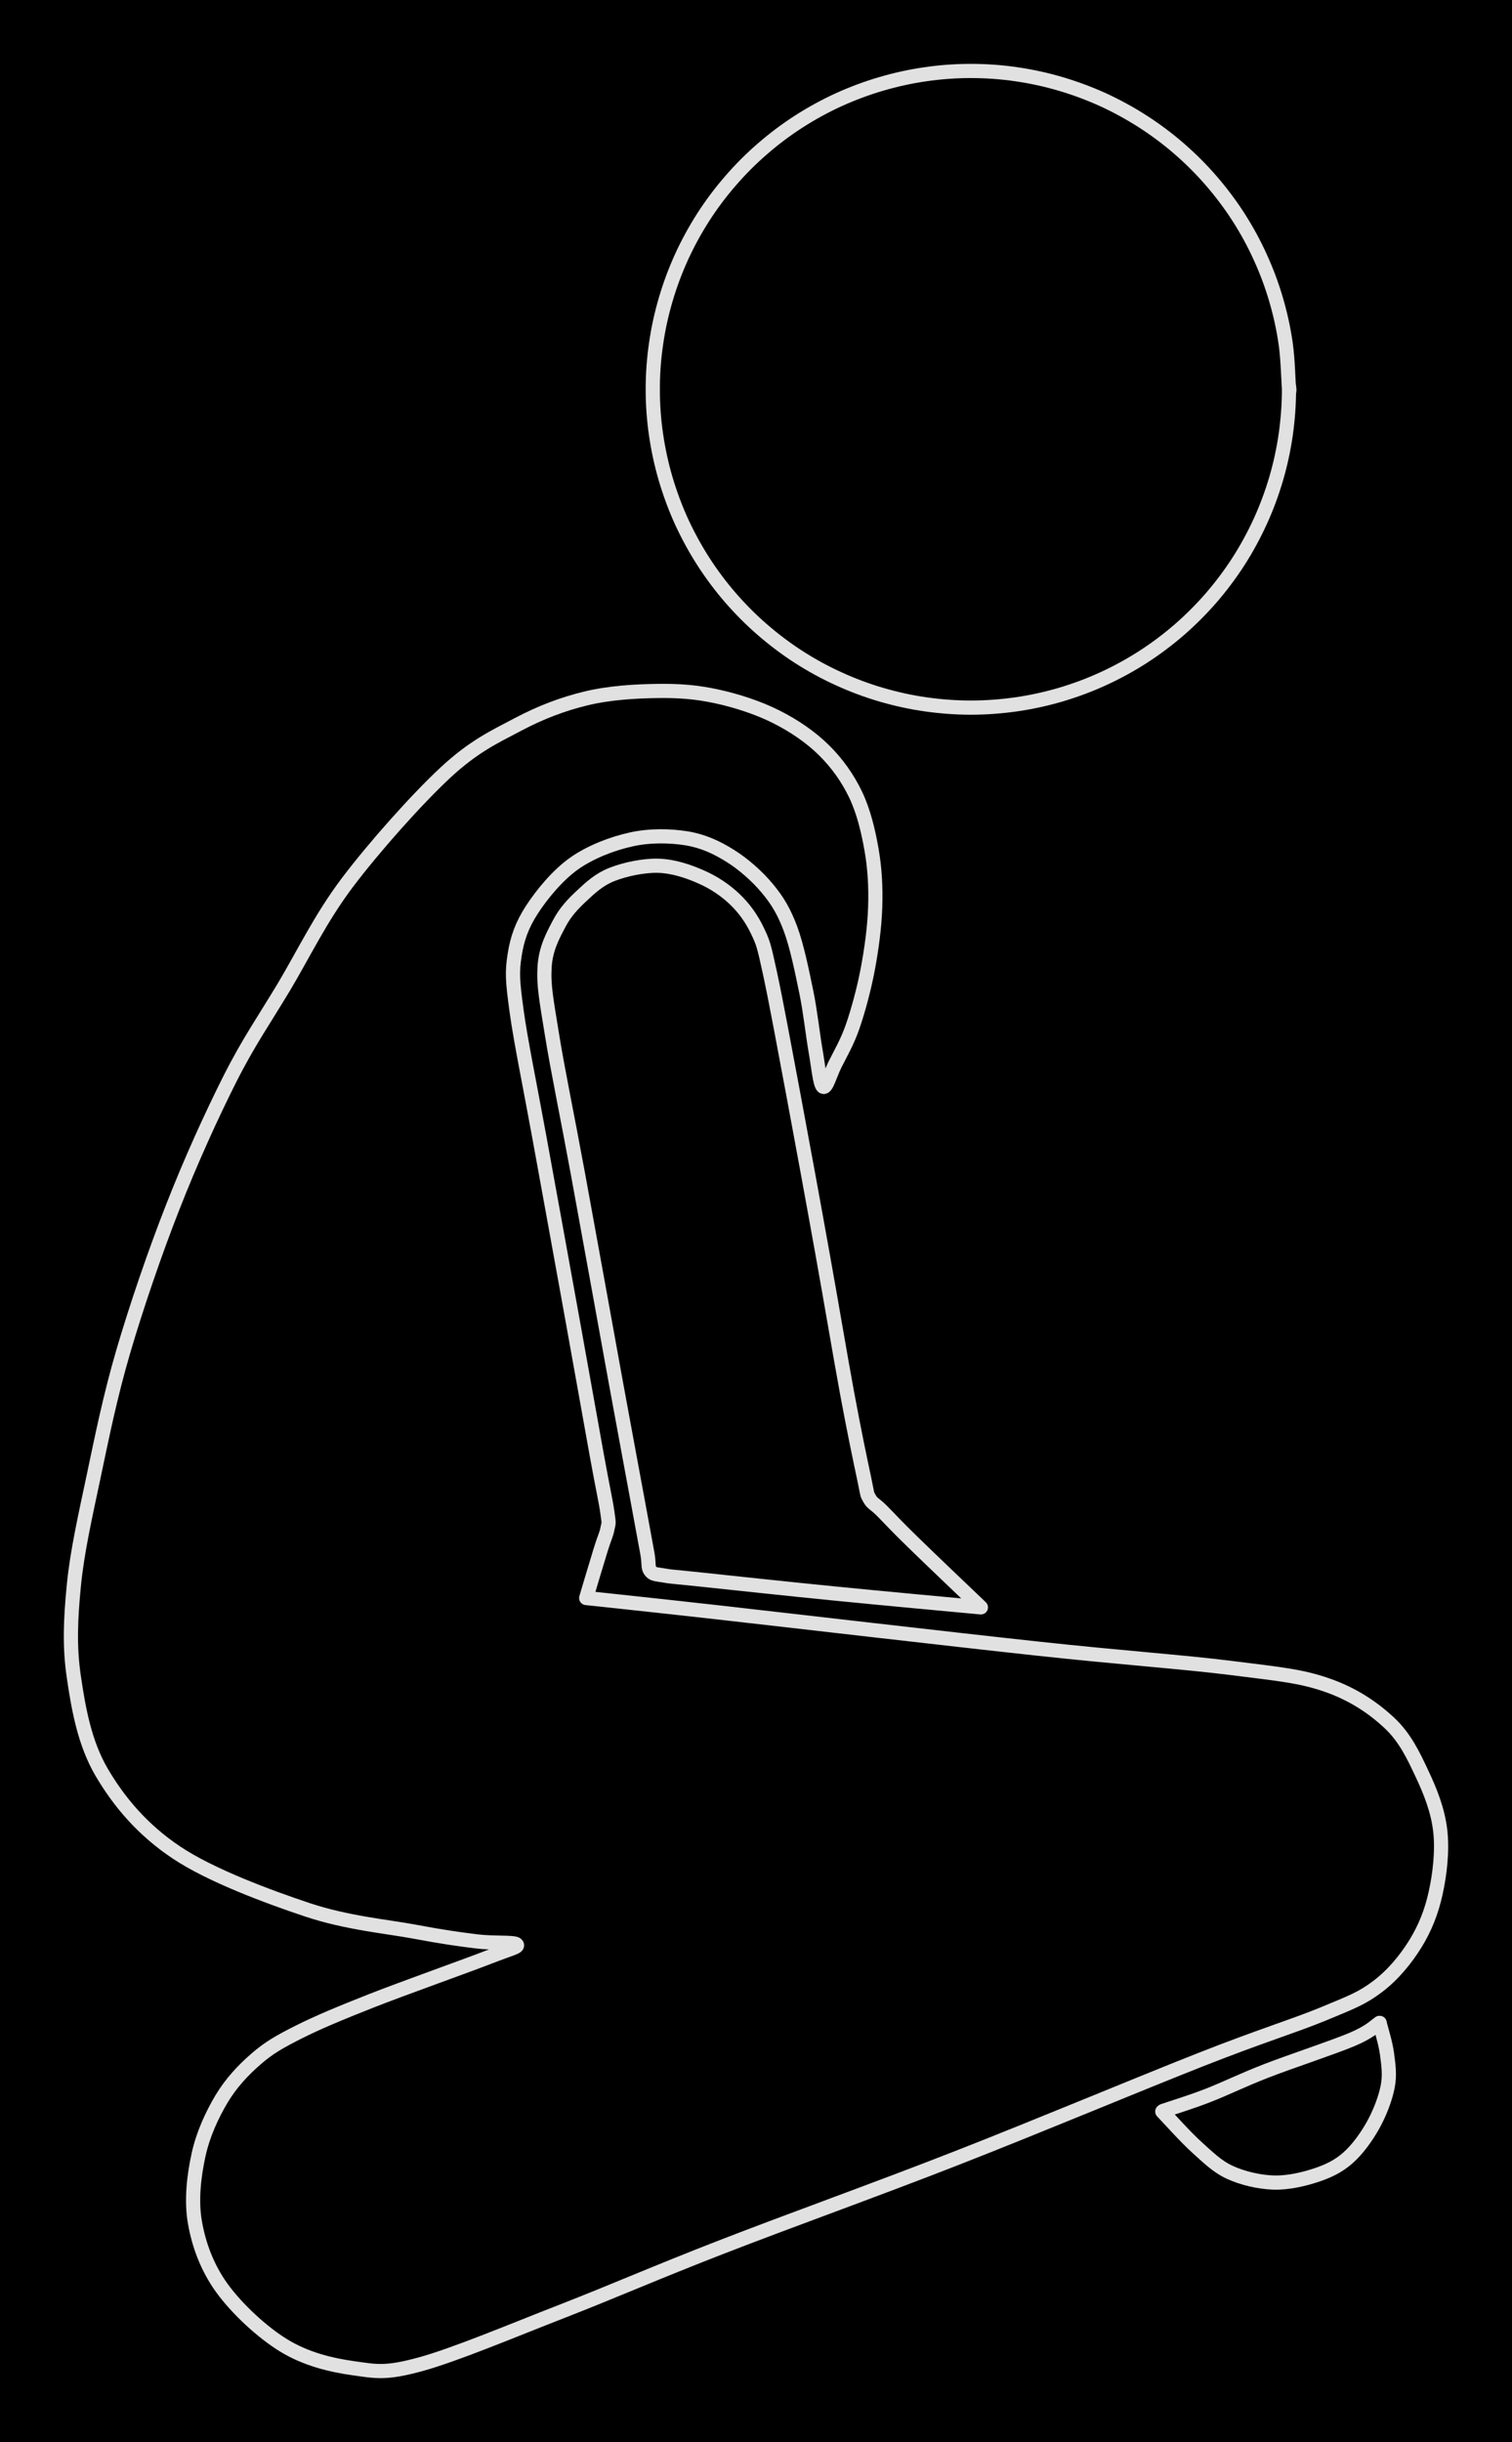 <svg version="1.1" xmlns="http://www.w3.org/2000/svg" viewBox="0 0 213.198 344.105" width="213.198" height="344.105" class="excalidraw-svg"><!-- svg-source:excalidraw --><defs><style class="style-fonts">
      </style></defs><rect x="0" y="0" width="213.198" height="344.105" fill="#000000"></rect><g stroke-linecap="round"><g transform="translate(138.31 226.494) rotate(0 -30.758 -52.249)"><path d="M0 0 C-1.61 -1.54, -7.33 -6.98, -9.65 -9.25 C-11.98 -11.51, -12.94 -12.59, -13.95 -13.6 C-14.96 -14.62, -15.29 -14.58, -15.71 -15.34 C-16.13 -16.1, -15.94 -15.69, -16.46 -18.16 C-16.99 -20.63, -17.88 -24.86, -18.86 -30.16 C-19.84 -35.46, -21.1 -43, -22.36 -49.98 C-23.61 -56.97, -25.18 -65.49, -26.41 -72.08 C-27.65 -78.66, -28.92 -85.62, -29.77 -89.5 C-30.62 -93.38, -30.7 -93.64, -31.52 -95.36 C-32.34 -97.07, -33.39 -98.53, -34.71 -99.79 C-36.04 -101.06, -37.68 -102.16, -39.48 -102.94 C-41.27 -103.73, -43.39 -104.44, -45.48 -104.5 C-47.56 -104.56, -50.17 -104, -51.96 -103.3 C-53.76 -102.61, -54.98 -101.49, -56.23 -100.32 C-57.48 -99.16, -58.59 -98.01, -59.47 -96.33 C-60.35 -94.66, -61.35 -92.86, -61.52 -90.26 C-61.68 -87.66, -61.27 -85.6, -60.48 -80.72 C-59.7 -75.84, -58.31 -69.21, -56.8 -60.99 C-55.29 -52.77, -52.83 -39.14, -51.42 -31.4 C-50 -23.65, -49.03 -18.48, -48.3 -14.51 C-47.57 -10.55, -47.31 -9.16, -47.03 -7.61 C-46.75 -6.05, -46.99 -5.68, -46.61 -5.16 C-46.23 -4.64, -45.9 -4.7, -44.73 -4.5 C-43.56 -4.29, -43.64 -4.36, -39.59 -3.93 C-35.53 -3.5, -26.99 -2.58, -20.4 -1.93 C-13.8 -1.27, -3.4 -0.32, 0 0 M0 0 C-1.61 -1.54, -7.33 -6.98, -9.65 -9.25 C-11.98 -11.51, -12.94 -12.59, -13.95 -13.6 C-14.96 -14.62, -15.29 -14.58, -15.71 -15.34 C-16.13 -16.1, -15.94 -15.69, -16.46 -18.16 C-16.99 -20.63, -17.88 -24.86, -18.86 -30.16 C-19.84 -35.46, -21.1 -43, -22.36 -49.98 C-23.61 -56.97, -25.18 -65.49, -26.41 -72.08 C-27.65 -78.66, -28.92 -85.62, -29.77 -89.5 C-30.62 -93.38, -30.7 -93.64, -31.52 -95.36 C-32.34 -97.07, -33.39 -98.53, -34.71 -99.79 C-36.04 -101.06, -37.68 -102.16, -39.48 -102.94 C-41.27 -103.73, -43.39 -104.44, -45.48 -104.5 C-47.56 -104.56, -50.17 -104, -51.96 -103.3 C-53.76 -102.61, -54.98 -101.49, -56.23 -100.32 C-57.48 -99.16, -58.59 -98.01, -59.47 -96.33 C-60.35 -94.66, -61.35 -92.86, -61.52 -90.26 C-61.68 -87.66, -61.27 -85.6, -60.48 -80.72 C-59.7 -75.84, -58.31 -69.21, -56.8 -60.99 C-55.29 -52.77, -52.83 -39.14, -51.42 -31.4 C-50 -23.65, -49.03 -18.48, -48.3 -14.51 C-47.57 -10.55, -47.31 -9.16, -47.03 -7.61 C-46.75 -6.05, -46.99 -5.68, -46.61 -5.16 C-46.23 -4.64, -45.9 -4.7, -44.73 -4.5 C-43.56 -4.29, -43.64 -4.36, -39.59 -3.93 C-35.53 -3.5, -26.99 -2.58, -20.4 -1.93 C-13.8 -1.27, -3.4 -0.32, 0 0" stroke="#E1E1E1" stroke-width="2" fill="none"></path></g></g><mask></mask><g stroke-linecap="round"><g transform="translate(82.656 225.176) rotate(0 24.094 -9.644)"><path d="M0 0 C0.34 -1.14, 1.55 -5.22, 2.06 -6.85 C2.56 -8.48, 2.85 -8.93, 3 -9.79 C3.16 -10.64, 3.25 -10.26, 3 -11.97 C2.76 -13.68, 2.34 -15.46, 1.51 -20.04 C0.68 -24.61, -0.62 -31.97, -1.97 -39.42 C-3.31 -46.87, -5.26 -57.53, -6.57 -64.74 C-7.88 -71.96, -9.22 -78.39, -9.81 -82.69 C-10.4 -87, -10.46 -88.16, -10.1 -90.54 C-9.74 -92.93, -9.05 -94.83, -7.66 -96.98 C-6.26 -99.14, -4.05 -101.83, -1.73 -103.48 C0.6 -105.13, 3.64 -106.29, 6.29 -106.88 C8.93 -107.48, 11.81 -107.42, 14.13 -107.05 C16.46 -106.67, 18.34 -105.8, 20.24 -104.62 C22.14 -103.45, 24.12 -101.7, 25.54 -99.99 C26.97 -98.28, 27.87 -96.77, 28.79 -94.35 C29.7 -91.92, 30.44 -88.28, 31.03 -85.42 C31.62 -82.56, 31.94 -79.42, 32.33 -77.19 C32.73 -74.96, 32.94 -72.38, 33.39 -72.05 C33.85 -71.71, 34.38 -73.76, 35.08 -75.17 C35.78 -76.59, 36.81 -78.31, 37.58 -80.55 C38.35 -82.78, 39.17 -85.79, 39.7 -88.59 C40.23 -91.39, 40.66 -94.55, 40.75 -97.35 C40.84 -100.16, 40.7 -102.78, 40.24 -105.42 C39.78 -108.05, 39.12 -110.84, 38 -113.18 C36.88 -115.52, 35.39 -117.63, 33.52 -119.47 C31.66 -121.3, 29.32 -122.91, 26.8 -124.17 C24.28 -125.44, 21.19 -126.45, 18.39 -127.05 C15.6 -127.66, 13.08 -127.86, 10.01 -127.81 C6.94 -127.77, 3.26 -127.56, -0.03 -126.76 C-3.31 -125.97, -6.4 -124.8, -9.71 -123.05 C-13.02 -121.3, -15.87 -120, -19.87 -116.29 C-23.86 -112.58, -29.88 -105.84, -33.68 -100.81 C-37.47 -95.78, -39.89 -90.68, -42.64 -86.08 C-45.4 -81.48, -47.6 -78.36, -50.21 -73.2 C-52.82 -68.03, -55.79 -61.5, -58.3 -55.08 C-60.82 -48.67, -63.42 -41.06, -65.28 -34.72 C-67.14 -28.38, -68.31 -22.54, -69.47 -17.05 C-70.63 -11.56, -71.78 -6.51, -72.24 -1.8 C-72.7 2.92, -72.89 6.83, -72.23 11.22 C-71.58 15.62, -70.73 20.45, -68.32 24.56 C-65.91 28.66, -62.62 32.63, -57.78 35.86 C-52.94 39.09, -44.9 42.07, -39.3 43.94 C-33.7 45.8, -28.14 46.28, -24.17 47.02 C-20.2 47.77, -17.88 48.08, -15.49 48.38 C-13.09 48.68, -10.08 48.44, -9.8 48.82 C-9.52 49.19, -10.38 49.3, -13.79 50.62 C-17.21 51.95, -25.83 55, -30.3 56.76 C-34.76 58.52, -37.88 59.82, -40.58 61.18 C-43.29 62.55, -44.74 63.38, -46.54 64.94 C-48.35 66.51, -50.05 68.31, -51.41 70.57 C-52.76 72.83, -54.04 75.6, -54.67 78.51 C-55.3 81.41, -55.72 84.87, -55.17 87.99 C-54.62 91.12, -53.46 94.34, -51.37 97.23 C-49.28 100.12, -45.71 103.46, -42.62 105.34 C-39.53 107.23, -36.03 108.08, -32.84 108.53 C-29.64 108.97, -28.35 109.33, -23.43 107.99 C-18.51 106.65, -10.41 103.23, -3.31 100.47 C3.78 97.71, 9.88 95.02, 19.14 91.43 C28.4 87.83, 40.99 83.32, 52.23 78.92 C63.48 74.53, 78.01 68.44, 86.61 65.06 C95.21 61.67, 99.68 60.35, 103.85 58.64 C108.01 56.92, 109.42 56.39, 111.6 54.74 C113.78 53.09, 115.56 50.91, 116.92 48.72 C118.28 46.52, 119.2 44.21, 119.78 41.55 C120.37 38.89, 120.75 35.57, 120.42 32.77 C120.1 29.97, 119.04 27.27, 117.84 24.74 C116.65 22.21, 115.47 19.67, 113.24 17.59 C111.01 15.51, 108.18 13.56, 104.46 12.27 C100.74 10.98, 97.78 10.72, 90.94 9.86 C84.11 9, 75.61 8.43, 63.47 7.11 C51.33 5.8, 28.68 3.16, 18.11 1.97 C7.53 0.79, 3.02 0.33, 0 0 M0 0 C0.34 -1.14, 1.55 -5.22, 2.06 -6.85 C2.56 -8.48, 2.85 -8.93, 3 -9.79 C3.16 -10.64, 3.25 -10.26, 3 -11.97 C2.76 -13.68, 2.34 -15.46, 1.51 -20.04 C0.68 -24.61, -0.62 -31.97, -1.97 -39.42 C-3.31 -46.87, -5.26 -57.53, -6.57 -64.74 C-7.88 -71.96, -9.22 -78.39, -9.81 -82.69 C-10.4 -87, -10.46 -88.16, -10.1 -90.54 C-9.74 -92.93, -9.05 -94.83, -7.66 -96.98 C-6.26 -99.14, -4.05 -101.83, -1.73 -103.48 C0.6 -105.13, 3.64 -106.29, 6.29 -106.88 C8.93 -107.48, 11.81 -107.42, 14.13 -107.05 C16.46 -106.67, 18.34 -105.8, 20.24 -104.62 C22.14 -103.45, 24.12 -101.7, 25.54 -99.99 C26.97 -98.28, 27.87 -96.77, 28.79 -94.35 C29.7 -91.92, 30.44 -88.28, 31.03 -85.42 C31.62 -82.56, 31.94 -79.42, 32.33 -77.19 C32.73 -74.96, 32.94 -72.38, 33.39 -72.05 C33.85 -71.71, 34.38 -73.76, 35.08 -75.17 C35.78 -76.59, 36.81 -78.31, 37.58 -80.55 C38.35 -82.78, 39.17 -85.79, 39.7 -88.59 C40.23 -91.39, 40.66 -94.55, 40.75 -97.35 C40.84 -100.16, 40.7 -102.78, 40.24 -105.42 C39.78 -108.05, 39.12 -110.84, 38 -113.18 C36.88 -115.52, 35.39 -117.63, 33.52 -119.47 C31.66 -121.3, 29.32 -122.91, 26.8 -124.17 C24.28 -125.44, 21.19 -126.45, 18.39 -127.05 C15.6 -127.66, 13.08 -127.86, 10.01 -127.81 C6.94 -127.77, 3.26 -127.56, -0.03 -126.76 C-3.31 -125.97, -6.4 -124.8, -9.71 -123.05 C-13.02 -121.3, -15.87 -120, -19.87 -116.29 C-23.86 -112.58, -29.88 -105.84, -33.68 -100.81 C-37.47 -95.78, -39.89 -90.68, -42.64 -86.08 C-45.4 -81.48, -47.6 -78.36, -50.21 -73.2 C-52.82 -68.03, -55.79 -61.5, -58.3 -55.08 C-60.82 -48.67, -63.42 -41.06, -65.28 -34.72 C-67.14 -28.38, -68.31 -22.54, -69.47 -17.05 C-70.63 -11.56, -71.78 -6.51, -72.24 -1.8 C-72.7 2.92, -72.89 6.83, -72.23 11.22 C-71.58 15.62, -70.73 20.45, -68.32 24.56 C-65.91 28.66, -62.62 32.63, -57.78 35.86 C-52.94 39.09, -44.9 42.07, -39.3 43.94 C-33.7 45.8, -28.14 46.28, -24.17 47.02 C-20.2 47.77, -17.88 48.08, -15.49 48.38 C-13.09 48.68, -10.08 48.44, -9.8 48.82 C-9.52 49.19, -10.38 49.3, -13.79 50.62 C-17.21 51.95, -25.83 55, -30.3 56.76 C-34.76 58.52, -37.88 59.82, -40.58 61.18 C-43.29 62.55, -44.74 63.38, -46.54 64.94 C-48.35 66.51, -50.05 68.31, -51.41 70.57 C-52.76 72.83, -54.04 75.6, -54.67 78.51 C-55.3 81.41, -55.72 84.87, -55.17 87.99 C-54.62 91.12, -53.46 94.34, -51.37 97.23 C-49.28 100.12, -45.71 103.46, -42.62 105.34 C-39.53 107.23, -36.03 108.08, -32.84 108.53 C-29.64 108.97, -28.35 109.33, -23.43 107.99 C-18.51 106.65, -10.41 103.23, -3.31 100.47 C3.78 97.71, 9.88 95.02, 19.14 91.43 C28.4 87.83, 40.99 83.32, 52.23 78.92 C63.48 74.53, 78.01 68.44, 86.61 65.06 C95.21 61.67, 99.68 60.35, 103.85 58.64 C108.01 56.92, 109.42 56.39, 111.6 54.74 C113.78 53.09, 115.56 50.91, 116.92 48.72 C118.28 46.52, 119.2 44.21, 119.78 41.55 C120.37 38.89, 120.75 35.57, 120.42 32.77 C120.1 29.97, 119.04 27.27, 117.84 24.74 C116.65 22.21, 115.47 19.67, 113.24 17.59 C111.01 15.51, 108.18 13.56, 104.46 12.27 C100.74 10.98, 97.78 10.72, 90.94 9.86 C84.11 9, 75.61 8.43, 63.47 7.11 C51.33 5.8, 28.68 3.16, 18.11 1.97 C7.53 0.79, 3.02 0.33, 0 0" stroke="#E1E1E1" stroke-width="2" fill="none"></path></g></g><mask></mask><g stroke-linecap="round" transform="translate(92.043 10) rotate(0 44.853 44.853)"><path d="M89.71 44.85 C89.71 46.98, 89.55 49.13, 89.25 51.24 C88.95 53.34, 88.49 55.45, 87.89 57.49 C87.29 59.53, 86.54 61.55, 85.65 63.49 C84.77 65.42, 83.74 67.31, 82.59 69.1 C81.44 70.89, 80.14 72.62, 78.75 74.23 C77.36 75.83, 75.83 77.36, 74.23 78.75 C72.62 80.14, 70.89 81.44, 69.1 82.59 C67.31 83.74, 65.42 84.77, 63.49 85.65 C61.55 86.54, 59.53 87.29, 57.49 87.89 C55.45 88.49, 53.34 88.95, 51.24 89.25 C49.13 89.55, 46.98 89.71, 44.85 89.71 C42.73 89.71, 40.58 89.55, 38.47 89.25 C36.36 88.95, 34.26 88.49, 32.22 87.89 C30.17 87.29, 28.16 86.54, 26.22 85.65 C24.28 84.77, 22.39 83.74, 20.6 82.59 C18.81 81.44, 17.09 80.14, 15.48 78.75 C13.87 77.36, 12.35 75.83, 10.96 74.23 C9.56 72.62, 8.27 70.89, 7.12 69.1 C5.97 67.31, 4.94 65.42, 4.05 63.49 C3.17 61.55, 2.42 59.53, 1.82 57.49 C1.22 55.45, 0.76 53.34, 0.46 51.24 C0.15 49.13, 0 46.98, 0 44.85 C0 42.73, 0.15 40.58, 0.46 38.47 C0.76 36.36, 1.22 34.26, 1.82 32.22 C2.42 30.17, 3.17 28.16, 4.05 26.22 C4.94 24.28, 5.97 22.39, 7.12 20.6 C8.27 18.81, 9.56 17.09, 10.96 15.48 C12.35 13.87, 13.87 12.35, 15.48 10.96 C17.09 9.56, 18.81 8.27, 20.6 7.12 C22.39 5.97, 24.28 4.94, 26.22 4.05 C28.16 3.17, 30.17 2.42, 32.22 1.82 C34.26 1.22, 36.36 0.76, 38.47 0.46 C40.58 0.15, 42.73 0, 44.85 0 C46.98 0, 49.13 0.15, 51.24 0.46 C53.34 0.76, 55.45 1.22, 57.49 1.82 C59.53 2.42, 61.55 3.17, 63.49 4.05 C65.42 4.94, 67.31 5.97, 69.1 7.12 C70.89 8.27, 72.62 9.56, 74.23 10.96 C75.83 12.35, 77.36 13.87, 78.75 15.48 C80.14 17.09, 81.44 18.81, 82.59 20.6 C83.74 22.39, 84.77 24.28, 85.65 26.22 C86.54 28.16, 87.29 30.17, 87.89 32.22 C88.49 34.26, 88.95 36.36, 89.25 38.47 C89.55 40.58, 89.63 43.79, 89.71 44.85 C89.78 45.92, 89.78 43.79, 89.71 44.85" stroke="#E1E1E1" stroke-width="2" fill="none"></path></g><g stroke-linecap="round"><g transform="translate(163.888 297.534) rotate(0 15.891 -1.235)"><path d="M0 0 C0.81 0.84, 3.27 3.6, 4.86 5.03 C6.45 6.46, 7.73 7.75, 9.54 8.58 C11.35 9.41, 13.68 9.95, 15.71 10.01 C17.74 10.07, 19.97 9.54, 21.72 8.96 C23.46 8.38, 24.84 7.71, 26.18 6.53 C27.52 5.35, 28.81 3.56, 29.74 1.89 C30.67 0.21, 31.46 -1.84, 31.78 -3.5 C32.11 -5.17, 31.88 -6.6, 31.69 -8.09 C31.5 -9.59, 30.82 -11.75, 30.64 -12.48 M0 0 C0.81 0.84, 3.27 3.6, 4.86 5.03 C6.45 6.46, 7.73 7.75, 9.54 8.58 C11.35 9.41, 13.68 9.95, 15.71 10.01 C17.74 10.07, 19.97 9.54, 21.72 8.96 C23.46 8.38, 24.84 7.71, 26.18 6.53 C27.52 5.35, 28.81 3.56, 29.74 1.89 C30.67 0.21, 31.46 -1.84, 31.78 -3.5 C32.11 -5.17, 31.88 -6.6, 31.69 -8.09 C31.5 -9.59, 30.82 -11.75, 30.64 -12.48" stroke="#E1E1E1" stroke-width="2" fill="none"></path></g></g><mask></mask><g stroke-linecap="round"><g transform="translate(194.529 285.054) rotate(0 -15.246 6.189)"><path d="M0 0 C-0.65 0.39, -1.23 1.2, -3.9 2.33 C-6.56 3.45, -12.6 5.44, -16 6.76 C-19.4 8.08, -21.87 9.32, -24.29 10.25 C-26.7 11.19, -29.46 12.02, -30.49 12.38 M0 0 C-0.65 0.39, -1.23 1.2, -3.9 2.33 C-6.56 3.45, -12.6 5.44, -16 6.76 C-19.4 8.08, -21.87 9.32, -24.29 10.25 C-26.7 11.19, -29.46 12.02, -30.49 12.38" stroke="#E1E1E1" stroke-width="2" fill="none"></path></g></g><mask></mask></svg>